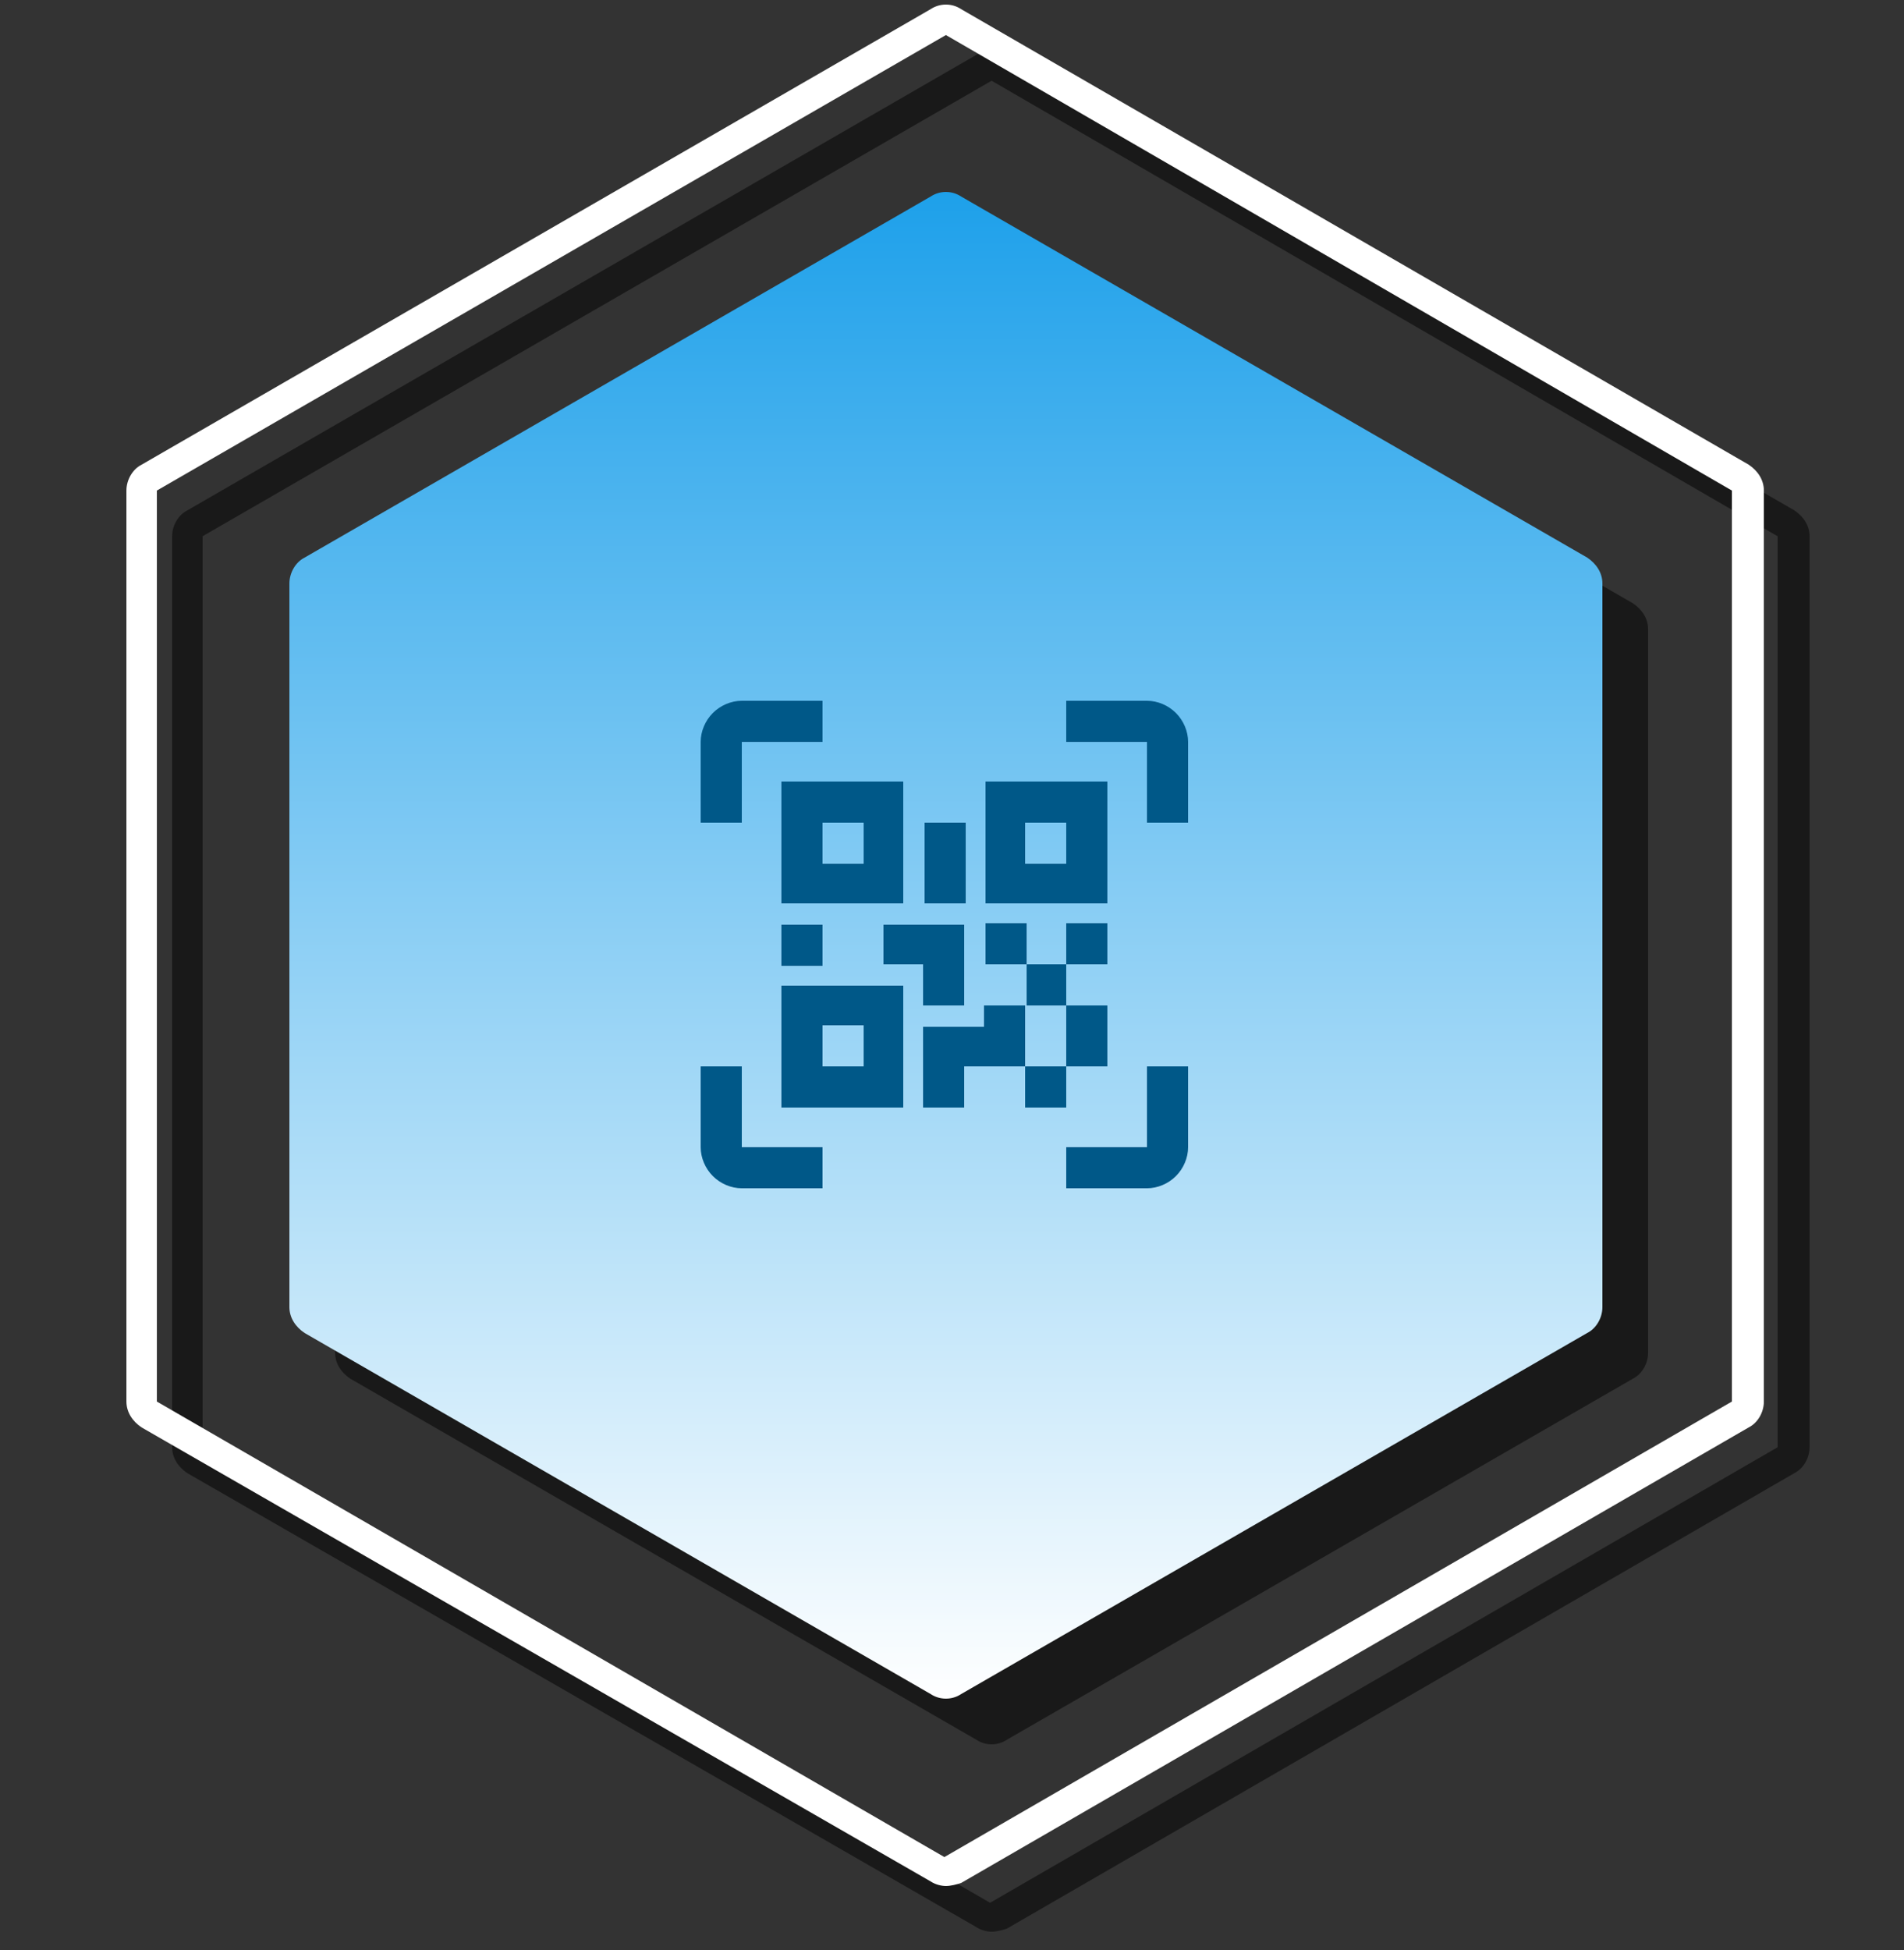 <?xml version="1.0" encoding="utf-8"?>
<!-- Generator: Adobe Illustrator 24.0.1, SVG Export Plug-In . SVG Version: 6.00 Build 0)  -->
<svg version="1.1" id="Layer_1" xmlns="http://www.w3.org/2000/svg" xmlns:xlink="http://www.w3.org/1999/xlink" x="0px" y="0px"
	 viewBox="0 0 125 128" enable-background="new 0 0 125 128" xml:space="preserve">
<rect x="0" y="0" width="125" height="128" fill="#333333" stroke="none"/>
<g opacity="0.5">
	<path d="M64.1,15.9c0.6-0.4,1.4-0.4,2,0l41.1,23.7c0.6,0.4,1,1,1,1.7v47.5c0,0.7-0.4,1.4-1,1.7l-41.1,23.7c-0.6,0.4-1.4,0.4-2,0
		L23,90.5c-0.6-0.4-1-1-1-1.7V41.3c0-0.7,0.4-1.4,1-1.7L64.1,15.9z"/>
	<g>
		<path d="M65.1,126.8c-0.3,0-0.7-0.1-1-0.3L12.3,96.7c-0.6-0.4-1-1-1-1.7V35.2c0-0.7,0.4-1.4,1-1.7L64.1,3.6l0,0
			c0.6-0.4,1.4-0.4,2,0l51.7,29.9c0.6,0.4,1,1,1,1.7V95c0,0.7-0.4,1.4-1,1.7l-51.7,29.9C65.8,126.7,65.4,126.8,65.1,126.8z
			 M65.1,5.3L13.3,35.2V95L65,124.9L116.7,95V35.2L65.1,5.3z"/>
	</g>
</g>
<g>
	
		<linearGradient id="SVGID_1_" gradientUnits="userSpaceOnUse" x1="62.1" y1="726.301" x2="62.1" y2="825.825" gradientTransform="matrix(1 0 0 1 0 -714)">
		<stop  offset="0" style="stop-color:#1DA0EA"/>
		<stop  offset="1" style="stop-color:#FFFFFF"/>
	</linearGradient>
	<path fill="url(#SVGID_1_)" d="M61.1,12.9c0.6-0.4,1.4-0.4,2,0l41.1,23.7c0.6,0.4,1,1,1,1.7v47.5c0,0.7-0.4,1.4-1,1.7l-41.1,23.7
		c-0.6,0.4-1.4,0.4-2,0L20,87.5c-0.6-0.4-1-1-1-1.7V38.3c0-0.7,0.4-1.4,1-1.7L61.1,12.9z"/>
	<path fill="#005888" d="M51.3,51.3h8v8h-8V51.3z M72.7,51.3v8h-8v-8H72.7z M64.7,66h2.7v-2.7h-2.7v-2.7h2.7v2.7H70v-2.7h2.7v2.7H70
		V66h2.7v4H70v2.7h-2.7V70h-4v2.7h-2.7v-5.3h4V66H64.7z M67.3,66v4H70v-4H67.3z M51.3,72.7v-8h8v8H51.3z M54,54v2.7h2.7V54H54z
		 M67.3,54v2.7H70V54H67.3z M54,67.3V70h2.7v-2.7H54z M51.3,60.7H54v2.7h-2.7V60.7z M58,60.7h5.3V66h-2.7v-2.7H58V60.7z M60.7,54
		h2.7v5.3h-2.7V54z M48.7,48.7V54H46v-5.3c0-0.7,0.3-1.4,0.8-1.9S48,46,48.7,46H54v2.7H48.7z M75.3,46c0.7,0,1.4,0.3,1.9,0.8
		S78,48,78,48.7V54h-2.7v-5.3H70V46H75.3z M48.7,70v5.3H54V78h-5.3c-0.7,0-1.4-0.3-1.9-0.8S46,76,46,75.3V70H48.7z M75.3,75.3V70H78
		v5.3c0,0.7-0.3,1.4-0.8,1.9C76.7,77.7,76,78,75.3,78H70v-2.7H75.3z"/>
	<g>
		<path fill="#FFFFFF" d="M62.1,123.8c-0.3,0-0.7-0.1-1-0.3L9.3,93.7c-0.6-0.4-1-1-1-1.7V32.2c0-0.7,0.4-1.4,1-1.7L61.1,0.6l0,0
			c0.6-0.4,1.4-0.4,2,0l51.7,29.9c0.6,0.4,1,1,1,1.7V92c0,0.7-0.4,1.4-1,1.7l-51.7,29.9C62.8,123.7,62.4,123.8,62.1,123.8z
			 M62.1,2.3L10.3,32.2V92L62,121.9L113.7,92V32.2L62.1,2.3z"/>
	</g>
</g>
</svg>

